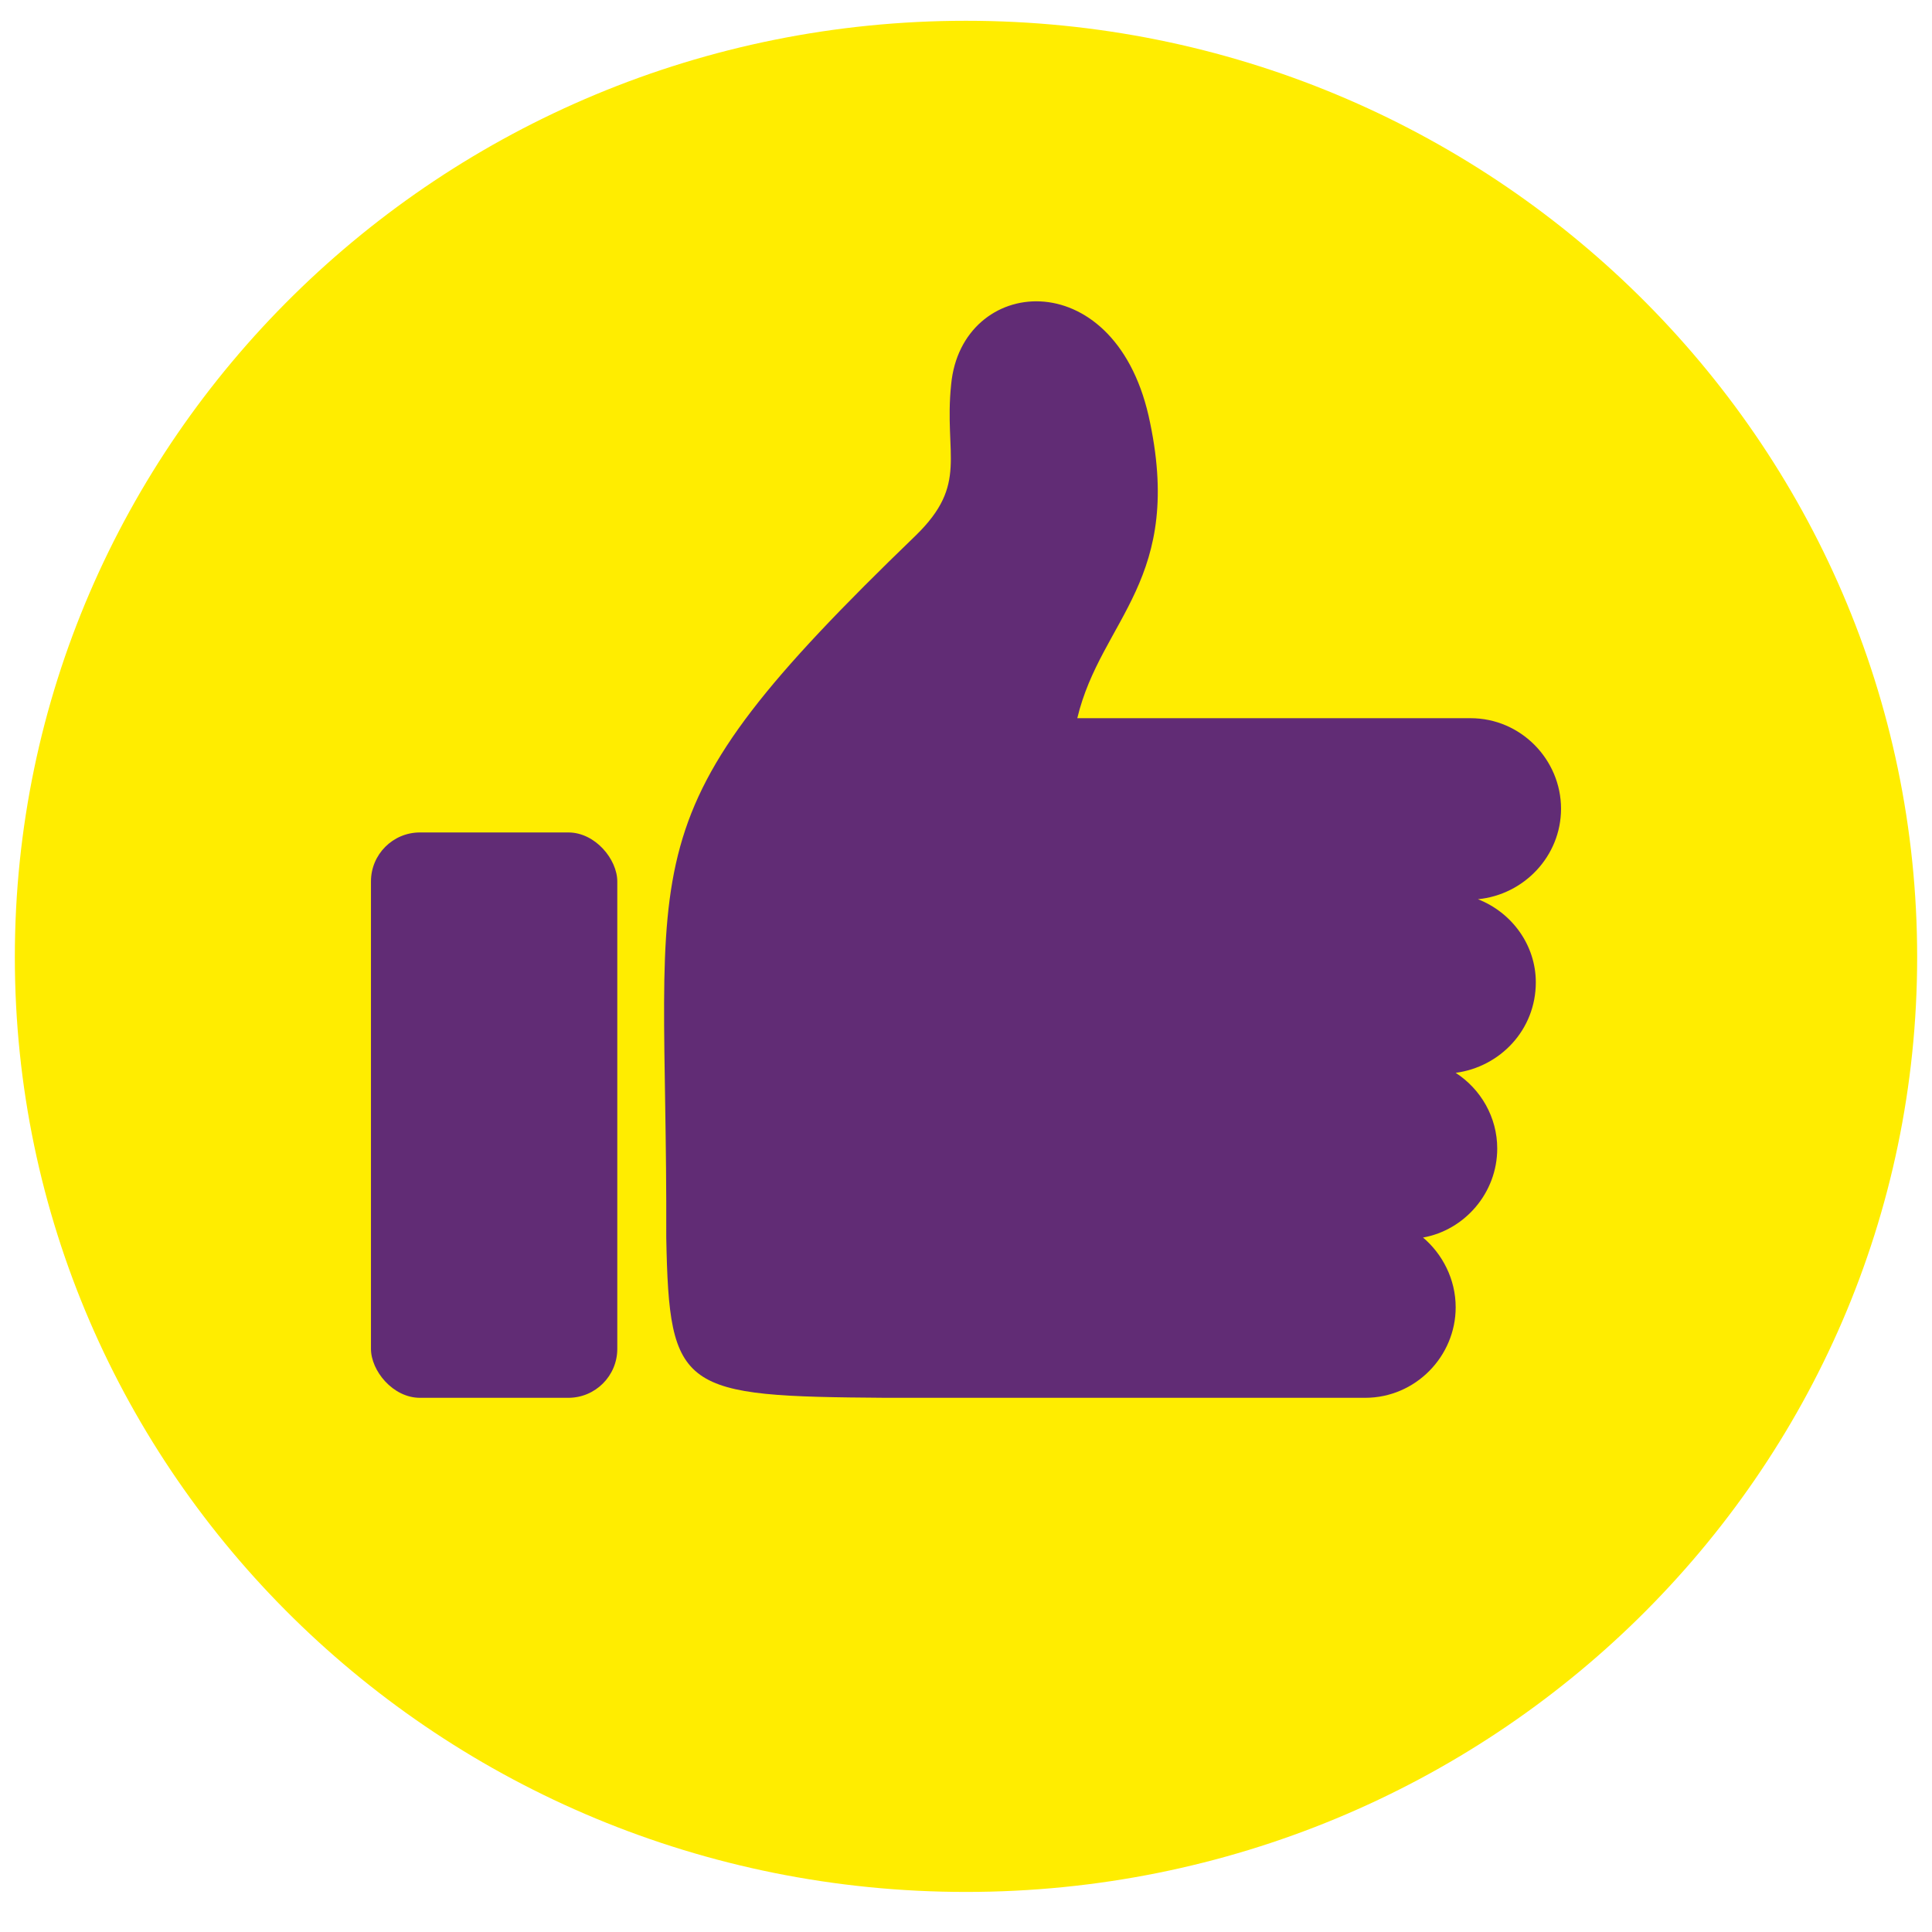 <?xml version="1.0" encoding="UTF-8"?>
<!DOCTYPE svg PUBLIC "-//W3C//DTD SVG 1.1//EN" "http://www.w3.org/Graphics/SVG/1.1/DTD/svg11.dtd">
<!-- Creator: CorelDRAW X7 -->
<svg xmlns="http://www.w3.org/2000/svg" xml:space="preserve" width="1.302in" height="1.302in" version="1.1" style="shape-rendering:geometricPrecision; text-rendering:geometricPrecision; image-rendering:optimizeQuality; fill-rule:evenodd; clip-rule:evenodd"
viewBox="0 0 1302 1302"
 xmlns:xlink="http://www.w3.org/1999/xlink">
 <defs>
  <style type="text/css">
   <![CDATA[
    .fil1 {fill:#612C75}
    .fil0 {fill:#FFED00}
   ]]>
  </style>
 </defs>
 <g id="Слой_x0020_1">
  <g id="_778032656">
   <path class="fil0" d="M651 14c354,0 641,283 641,631 0,348 -287,630 -641,630 -354,0 -641,-282 -641,-630 0,-348 287,-631 641,-631z"/>
   <g>
    <path class="fil1" d="M996 606c31,-3 56,-29 56,-61l0 0c0,-33 -27,-61 -61,-61l-265 0c16,-67 73,-93 48,-204 -24,-104 -126,-94 -133,-21 -5,48 12,67 -24,102 -200,193 -167,208 -168,473 2,104 10,107 148,108 108,0 216,0 323,0 34,0 61,-28 61,-61l0 0c0,-19 -9,-36 -22,-47 28,-5 50,-30 50,-60l0 0c0,-21 -11,-40 -28,-51 30,-4 54,-29 54,-61l0 0c0,-25 -16,-47 -39,-56z"/>
    <rect class="fil1" x="250" y="561" width="166" height="381" rx="33" ry="33"/>
   </g>
  </g>
 </g>
</svg>

